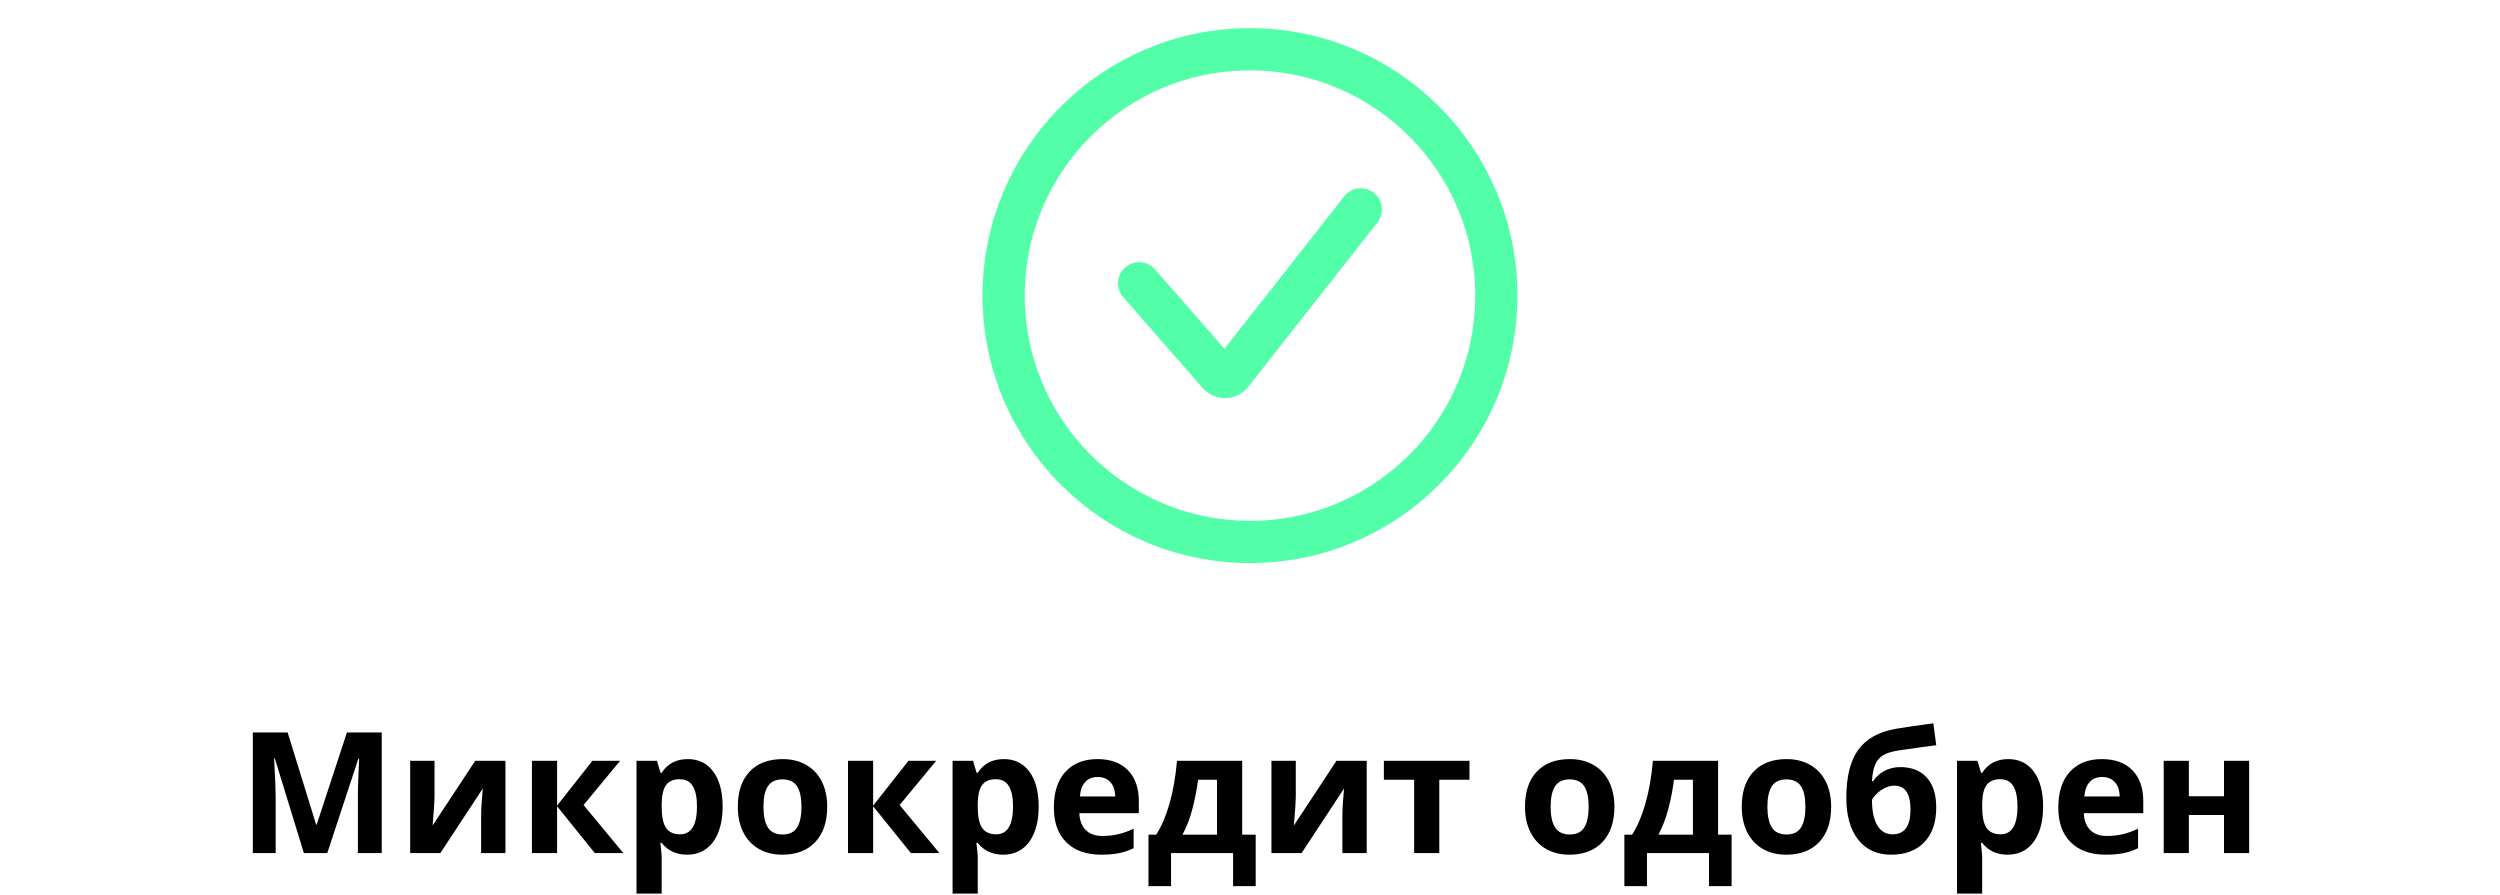<svg width="296" height="106" viewBox="0 0 296 106" fill="none" xmlns="http://www.w3.org/2000/svg">
<path d="M35.978 101L32.541 89.799H32.453C32.577 92.078 32.639 93.598 32.639 94.359V101H29.934V86.723H34.055L37.434 97.641H37.492L41.076 86.723H45.197V101H42.375V94.242C42.375 93.923 42.378 93.555 42.385 93.139C42.398 92.722 42.443 91.615 42.522 89.818H42.434L38.752 101H35.978ZM51.447 90.082V94.398C51.447 94.854 51.372 95.967 51.223 97.738L56.262 90.082H59.846V101H56.965V96.644C56.965 95.87 57.03 94.776 57.16 93.363L52.141 101H48.566V90.082H51.447ZM70.139 90.082H73.42L69.094 95.316L73.801 101H70.422L65.959 95.463V101H62.98V90.082H65.959V95.385L70.139 90.082ZM81.359 101.195C80.077 101.195 79.071 100.73 78.342 99.799H78.186C78.29 100.71 78.342 101.238 78.342 101.381V105.805H75.363V90.082H77.785L78.205 91.498H78.342C79.038 90.417 80.07 89.877 81.438 89.877C82.727 89.877 83.736 90.375 84.465 91.371C85.194 92.367 85.559 93.751 85.559 95.522C85.559 96.687 85.386 97.699 85.041 98.559C84.703 99.418 84.217 100.072 83.586 100.521C82.954 100.971 82.212 101.195 81.359 101.195ZM80.481 92.26C79.745 92.26 79.208 92.488 78.869 92.943C78.531 93.393 78.355 94.138 78.342 95.18V95.502C78.342 96.674 78.514 97.514 78.859 98.022C79.211 98.529 79.764 98.783 80.519 98.783C81.854 98.783 82.522 97.683 82.522 95.482C82.522 94.408 82.356 93.604 82.023 93.07C81.698 92.53 81.184 92.26 80.481 92.26ZM90.393 95.522C90.393 96.602 90.568 97.419 90.92 97.973C91.278 98.526 91.857 98.803 92.658 98.803C93.453 98.803 94.022 98.529 94.367 97.982C94.719 97.429 94.894 96.609 94.894 95.522C94.894 94.441 94.719 93.63 94.367 93.09C94.016 92.549 93.439 92.279 92.639 92.279C91.844 92.279 91.272 92.549 90.92 93.09C90.568 93.624 90.393 94.434 90.393 95.522ZM97.941 95.522C97.941 97.299 97.473 98.689 96.535 99.691C95.598 100.694 94.292 101.195 92.619 101.195C91.571 101.195 90.647 100.967 89.846 100.512C89.045 100.049 88.43 99.389 88 98.529C87.57 97.67 87.356 96.667 87.356 95.522C87.356 93.738 87.821 92.351 88.752 91.361C89.683 90.372 90.992 89.877 92.678 89.877C93.726 89.877 94.65 90.105 95.451 90.561C96.252 91.016 96.867 91.671 97.297 92.523C97.727 93.376 97.941 94.376 97.941 95.522ZM107.561 90.082H110.842L106.516 95.316L111.223 101H107.844L103.381 95.463V101H100.402V90.082H103.381V95.385L107.561 90.082ZM118.781 101.195C117.499 101.195 116.493 100.73 115.764 99.799H115.607C115.712 100.71 115.764 101.238 115.764 101.381V105.805H112.785V90.082H115.207L115.627 91.498H115.764C116.46 90.417 117.492 89.877 118.859 89.877C120.148 89.877 121.158 90.375 121.887 91.371C122.616 92.367 122.98 93.751 122.98 95.522C122.98 96.687 122.808 97.699 122.463 98.559C122.124 99.418 121.639 100.072 121.008 100.521C120.376 100.971 119.634 101.195 118.781 101.195ZM117.902 92.26C117.167 92.26 116.63 92.488 116.291 92.943C115.952 93.393 115.777 94.138 115.764 95.18V95.502C115.764 96.674 115.936 97.514 116.281 98.022C116.633 98.529 117.186 98.783 117.941 98.783C119.276 98.783 119.943 97.683 119.943 95.482C119.943 94.408 119.777 93.604 119.445 93.07C119.12 92.53 118.605 92.26 117.902 92.26ZM129.963 91.996C129.331 91.996 128.837 92.198 128.479 92.602C128.12 92.999 127.915 93.565 127.863 94.301H132.043C132.03 93.565 131.838 92.999 131.467 92.602C131.096 92.198 130.594 91.996 129.963 91.996ZM130.383 101.195C128.625 101.195 127.251 100.71 126.262 99.74C125.272 98.77 124.777 97.397 124.777 95.619C124.777 93.79 125.233 92.377 126.145 91.381C127.062 90.378 128.329 89.877 129.943 89.877C131.486 89.877 132.688 90.316 133.547 91.195C134.406 92.074 134.836 93.288 134.836 94.838V96.283H127.795C127.827 97.13 128.078 97.79 128.547 98.266C129.016 98.741 129.673 98.978 130.52 98.978C131.177 98.978 131.799 98.91 132.385 98.773C132.971 98.637 133.583 98.419 134.221 98.119V100.424C133.7 100.684 133.143 100.876 132.551 101C131.958 101.13 131.236 101.195 130.383 101.195ZM144.094 98.822V92.318H141.857C141.695 93.529 141.47 94.678 141.184 95.766C140.904 96.853 140.513 97.872 140.012 98.822H144.094ZM148.674 104.916H145.998V101H138.654V104.916H135.979V98.822H136.896C137.521 97.852 138.046 96.628 138.469 95.15C138.892 93.672 139.188 91.983 139.357 90.082H147.072V98.822H148.674V104.916ZM153.42 90.082V94.398C153.42 94.854 153.345 95.967 153.195 97.738L158.234 90.082H161.818V101H158.938V96.644C158.938 95.87 159.003 94.776 159.133 93.363L154.113 101H150.539V90.082H153.42ZM173.986 90.082V92.318H170.412V101H167.434V92.318H163.85V90.082H173.986ZM183.596 95.522C183.596 96.602 183.771 97.419 184.123 97.973C184.481 98.526 185.061 98.803 185.861 98.803C186.656 98.803 187.225 98.529 187.57 97.982C187.922 97.429 188.098 96.609 188.098 95.522C188.098 94.441 187.922 93.63 187.57 93.09C187.219 92.549 186.643 92.279 185.842 92.279C185.048 92.279 184.475 92.549 184.123 93.09C183.771 93.624 183.596 94.434 183.596 95.522ZM191.145 95.522C191.145 97.299 190.676 98.689 189.738 99.691C188.801 100.694 187.495 101.195 185.822 101.195C184.774 101.195 183.85 100.967 183.049 100.512C182.248 100.049 181.633 99.389 181.203 98.529C180.773 97.67 180.559 96.667 180.559 95.522C180.559 93.738 181.024 92.351 181.955 91.361C182.886 90.372 184.195 89.877 185.881 89.877C186.929 89.877 187.854 90.105 188.654 90.561C189.455 91.016 190.07 91.671 190.5 92.523C190.93 93.376 191.145 94.376 191.145 95.522ZM200.441 98.822V92.318H198.205C198.042 93.529 197.818 94.678 197.531 95.766C197.251 96.853 196.861 97.872 196.359 98.822H200.441ZM205.021 104.916H202.346V101H195.002V104.916H192.326V98.822H193.244C193.869 97.852 194.393 96.628 194.816 95.15C195.24 93.672 195.536 91.983 195.705 90.082H203.42V98.822H205.021V104.916ZM209.26 95.522C209.26 96.602 209.436 97.419 209.787 97.973C210.145 98.526 210.725 98.803 211.525 98.803C212.32 98.803 212.889 98.529 213.234 97.982C213.586 97.429 213.762 96.609 213.762 95.522C213.762 94.441 213.586 93.63 213.234 93.09C212.883 92.549 212.307 92.279 211.506 92.279C210.712 92.279 210.139 92.549 209.787 93.09C209.436 93.624 209.26 94.434 209.26 95.522ZM216.809 95.522C216.809 97.299 216.34 98.689 215.402 99.691C214.465 100.694 213.16 101.195 211.486 101.195C210.438 101.195 209.514 100.967 208.713 100.512C207.912 100.049 207.297 99.389 206.867 98.529C206.438 97.67 206.223 96.667 206.223 95.522C206.223 93.738 206.688 92.351 207.619 91.361C208.55 90.372 209.859 89.877 211.545 89.877C212.593 89.877 213.518 90.105 214.318 90.561C215.119 91.016 215.734 91.671 216.164 92.523C216.594 93.376 216.809 94.376 216.809 95.522ZM218.605 94.457C218.605 91.951 219.081 90.049 220.031 88.754C220.988 87.452 222.479 86.628 224.504 86.283C225.487 86.114 226.955 85.899 228.908 85.639L229.25 88.236C228.404 88.334 226.903 88.542 224.748 88.861C223.928 88.992 223.316 89.187 222.912 89.447C222.508 89.708 222.206 90.079 222.004 90.561C221.809 91.042 221.688 91.684 221.643 92.484H221.789C222.134 91.951 222.59 91.54 223.156 91.254C223.723 90.967 224.331 90.824 224.982 90.824C226.33 90.824 227.378 91.238 228.127 92.064C228.876 92.885 229.25 94.063 229.25 95.6C229.25 97.37 228.775 98.747 227.824 99.731C226.88 100.707 225.575 101.195 223.908 101.195C222.242 101.195 220.939 100.6 220.002 99.408C219.071 98.21 218.605 96.56 218.605 94.457ZM224.084 98.783C225.497 98.783 226.203 97.81 226.203 95.863C226.203 93.969 225.565 93.022 224.289 93.022C223.938 93.022 223.586 93.103 223.234 93.266C222.889 93.428 222.57 93.643 222.277 93.91C221.991 94.171 221.779 94.434 221.643 94.701C221.643 96.023 221.854 97.035 222.277 97.738C222.701 98.435 223.303 98.783 224.084 98.783ZM237.707 101.195C236.424 101.195 235.419 100.73 234.689 99.799H234.533C234.637 100.71 234.689 101.238 234.689 101.381V105.805H231.711V90.082H234.133L234.553 91.498H234.689C235.386 90.417 236.418 89.877 237.785 89.877C239.074 89.877 240.083 90.375 240.812 91.371C241.542 92.367 241.906 93.751 241.906 95.522C241.906 96.687 241.734 97.699 241.389 98.559C241.05 99.418 240.565 100.072 239.934 100.521C239.302 100.971 238.56 101.195 237.707 101.195ZM236.828 92.26C236.092 92.26 235.555 92.488 235.217 92.943C234.878 93.393 234.702 94.138 234.689 95.18V95.502C234.689 96.674 234.862 97.514 235.207 98.022C235.559 98.529 236.112 98.783 236.867 98.783C238.202 98.783 238.869 97.683 238.869 95.482C238.869 94.408 238.703 93.604 238.371 93.07C238.046 92.53 237.531 92.26 236.828 92.26ZM248.889 91.996C248.257 91.996 247.762 92.198 247.404 92.602C247.046 92.999 246.841 93.565 246.789 94.301H250.969C250.956 93.565 250.764 92.999 250.393 92.602C250.021 92.198 249.52 91.996 248.889 91.996ZM249.309 101.195C247.551 101.195 246.177 100.71 245.188 99.74C244.198 98.77 243.703 97.397 243.703 95.619C243.703 93.79 244.159 92.377 245.07 91.381C245.988 90.378 247.255 89.877 248.869 89.877C250.412 89.877 251.613 90.316 252.473 91.195C253.332 92.074 253.762 93.288 253.762 94.838V96.283H246.721C246.753 97.13 247.004 97.79 247.473 98.266C247.941 98.741 248.599 98.978 249.445 98.978C250.103 98.978 250.725 98.91 251.311 98.773C251.896 98.637 252.508 98.419 253.146 98.119V100.424C252.626 100.684 252.069 100.876 251.477 101C250.884 101.13 250.161 101.195 249.309 101.195ZM259.162 90.082V94.281H263.322V90.082H266.301V101H263.322V96.498H259.162V101H256.184V90.082H259.162Z" fill="black"/>
<path d="M177.166 35C177.166 18.892 164.108 5.833 148 5.833C131.891 5.833 118.833 18.892 118.833 35C118.833 51.108 131.891 64.167 148 64.167C164.108 64.167 177.166 51.108 177.166 35Z" stroke="#52FFA8" stroke-width="5"/>
<path d="M134.875 33.542L144.289 44.301C144.702 44.772 145.441 44.753 145.828 44.26L161.125 24.792" stroke="#52FFA8" stroke-width="5" stroke-linecap="round" stroke-linejoin="round"/>
</svg>
